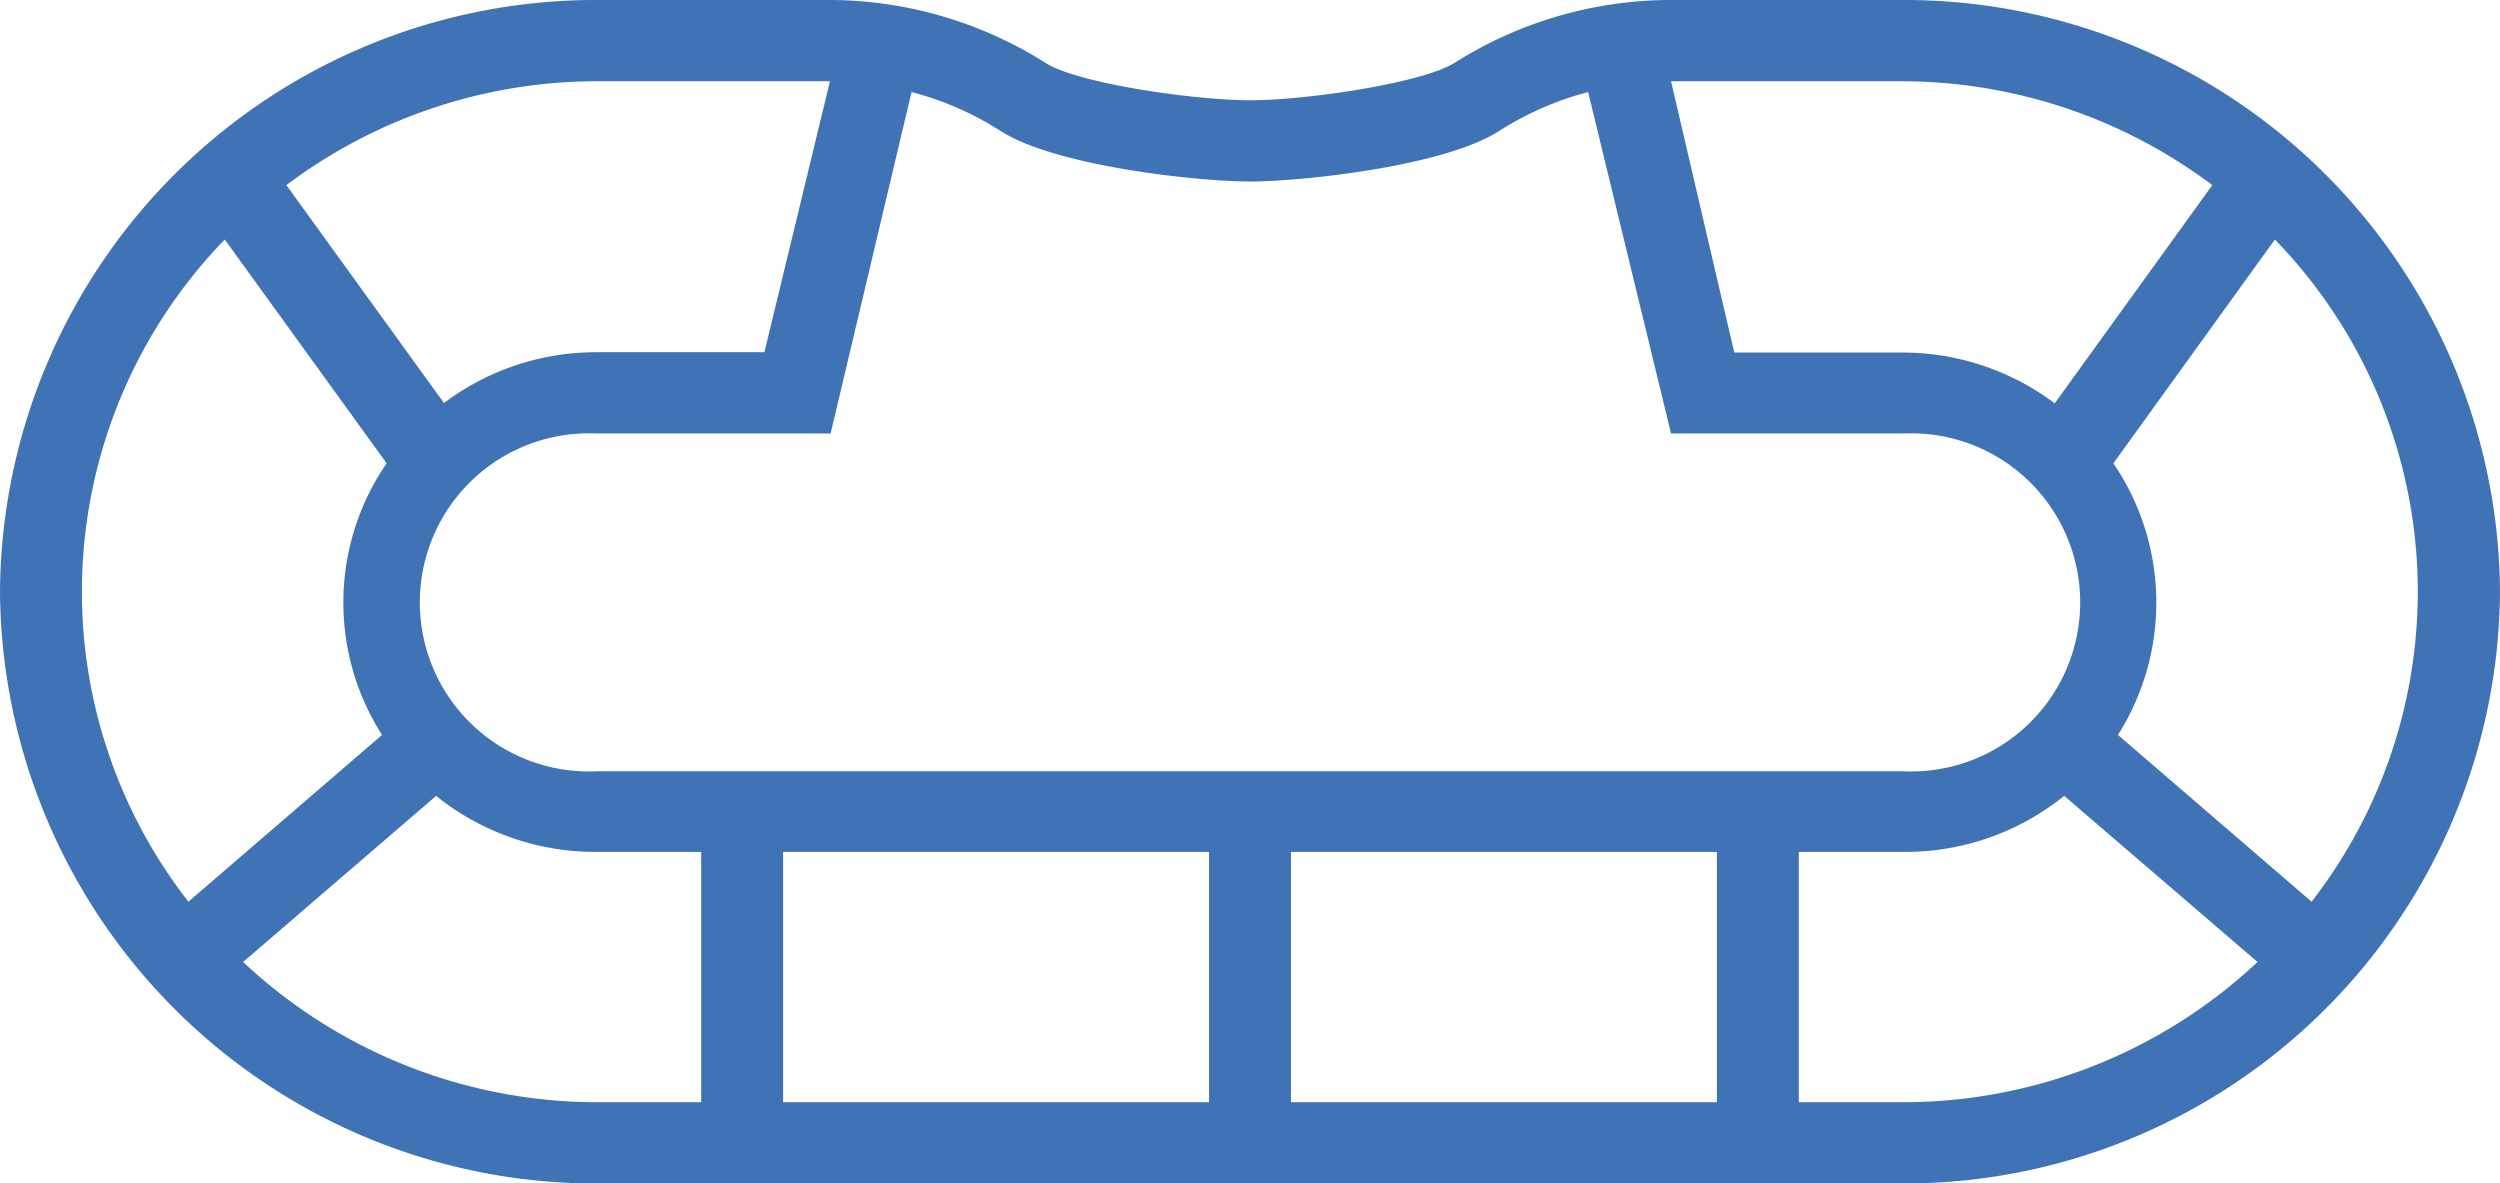 <svg xmlns="http://www.w3.org/2000/svg" viewBox="0 0 76.3 36.12"><defs><style>.cls-1{isolation:isolate;}.cls-2{fill:#3f73b5;}</style></defs><title>Ресурс 12</title><g id="Слой_2" data-name="Слой 2"><g id="Shape_1300" data-name="Shape 1300" class="cls-1"><g id="Shape_1300-2" data-name="Shape 1300"><path class="cls-2" d="M58,0H51.11a12.37,12.37,0,0,0-6.72,1.92c-1,.62-4.52,1.14-6.24,1.14s-5.28-.52-6.24-1.14A12.38,12.38,0,0,0,25.18,0H18.26A18.18,18.18,0,0,0,0,18.06,18.19,18.19,0,0,0,18.26,36.12H58A18.19,18.19,0,0,0,76.3,18.06,18.18,18.18,0,0,0,58,0ZM51.11,2.48H58a15.81,15.81,0,0,1,9.52,3.17l-4.81,6.66a7.73,7.73,0,0,0-4.65-1.55H52.93L51,2.48Zm-23.29.33A9.34,9.34,0,0,1,30.54,4c1.71,1.09,6.08,1.54,7.61,1.54s5.9-.45,7.6-1.54a9.46,9.46,0,0,1,2.72-1.19L51,13.23H58.1a5.16,5.16,0,1,1,0,10.31H18.2a5.16,5.16,0,1,1,0-10.31h7.15Zm-9.56-.33h7.07l-2,8.27H18.2a7.71,7.71,0,0,0-4.65,1.55L8.74,5.65A15.78,15.78,0,0,1,18.26,2.48ZM2.5,18.06A15.43,15.43,0,0,1,6.86,7.31l4.94,6.83a7.5,7.5,0,0,0-.14,8.29L5.75,27.52A15.38,15.38,0,0,1,2.5,18.06ZM21.4,33.64H18.26A15.81,15.81,0,0,1,7.42,29.36l5.89-5.07A7.75,7.75,0,0,0,18.2,26h3.2Zm15.5,0h-13V26h13Zm15.5,0h-13V26h13Zm5.64,0H54.9V26h3.2A7.72,7.72,0,0,0,63,24.29l5.9,5.07A15.82,15.82,0,0,1,58,33.64Zm12.51-6.12-5.91-5.09a7.55,7.55,0,0,0-.14-8.29l4.93-6.83a15.43,15.43,0,0,1,1.12,20.21Z"/></g></g></g></svg>